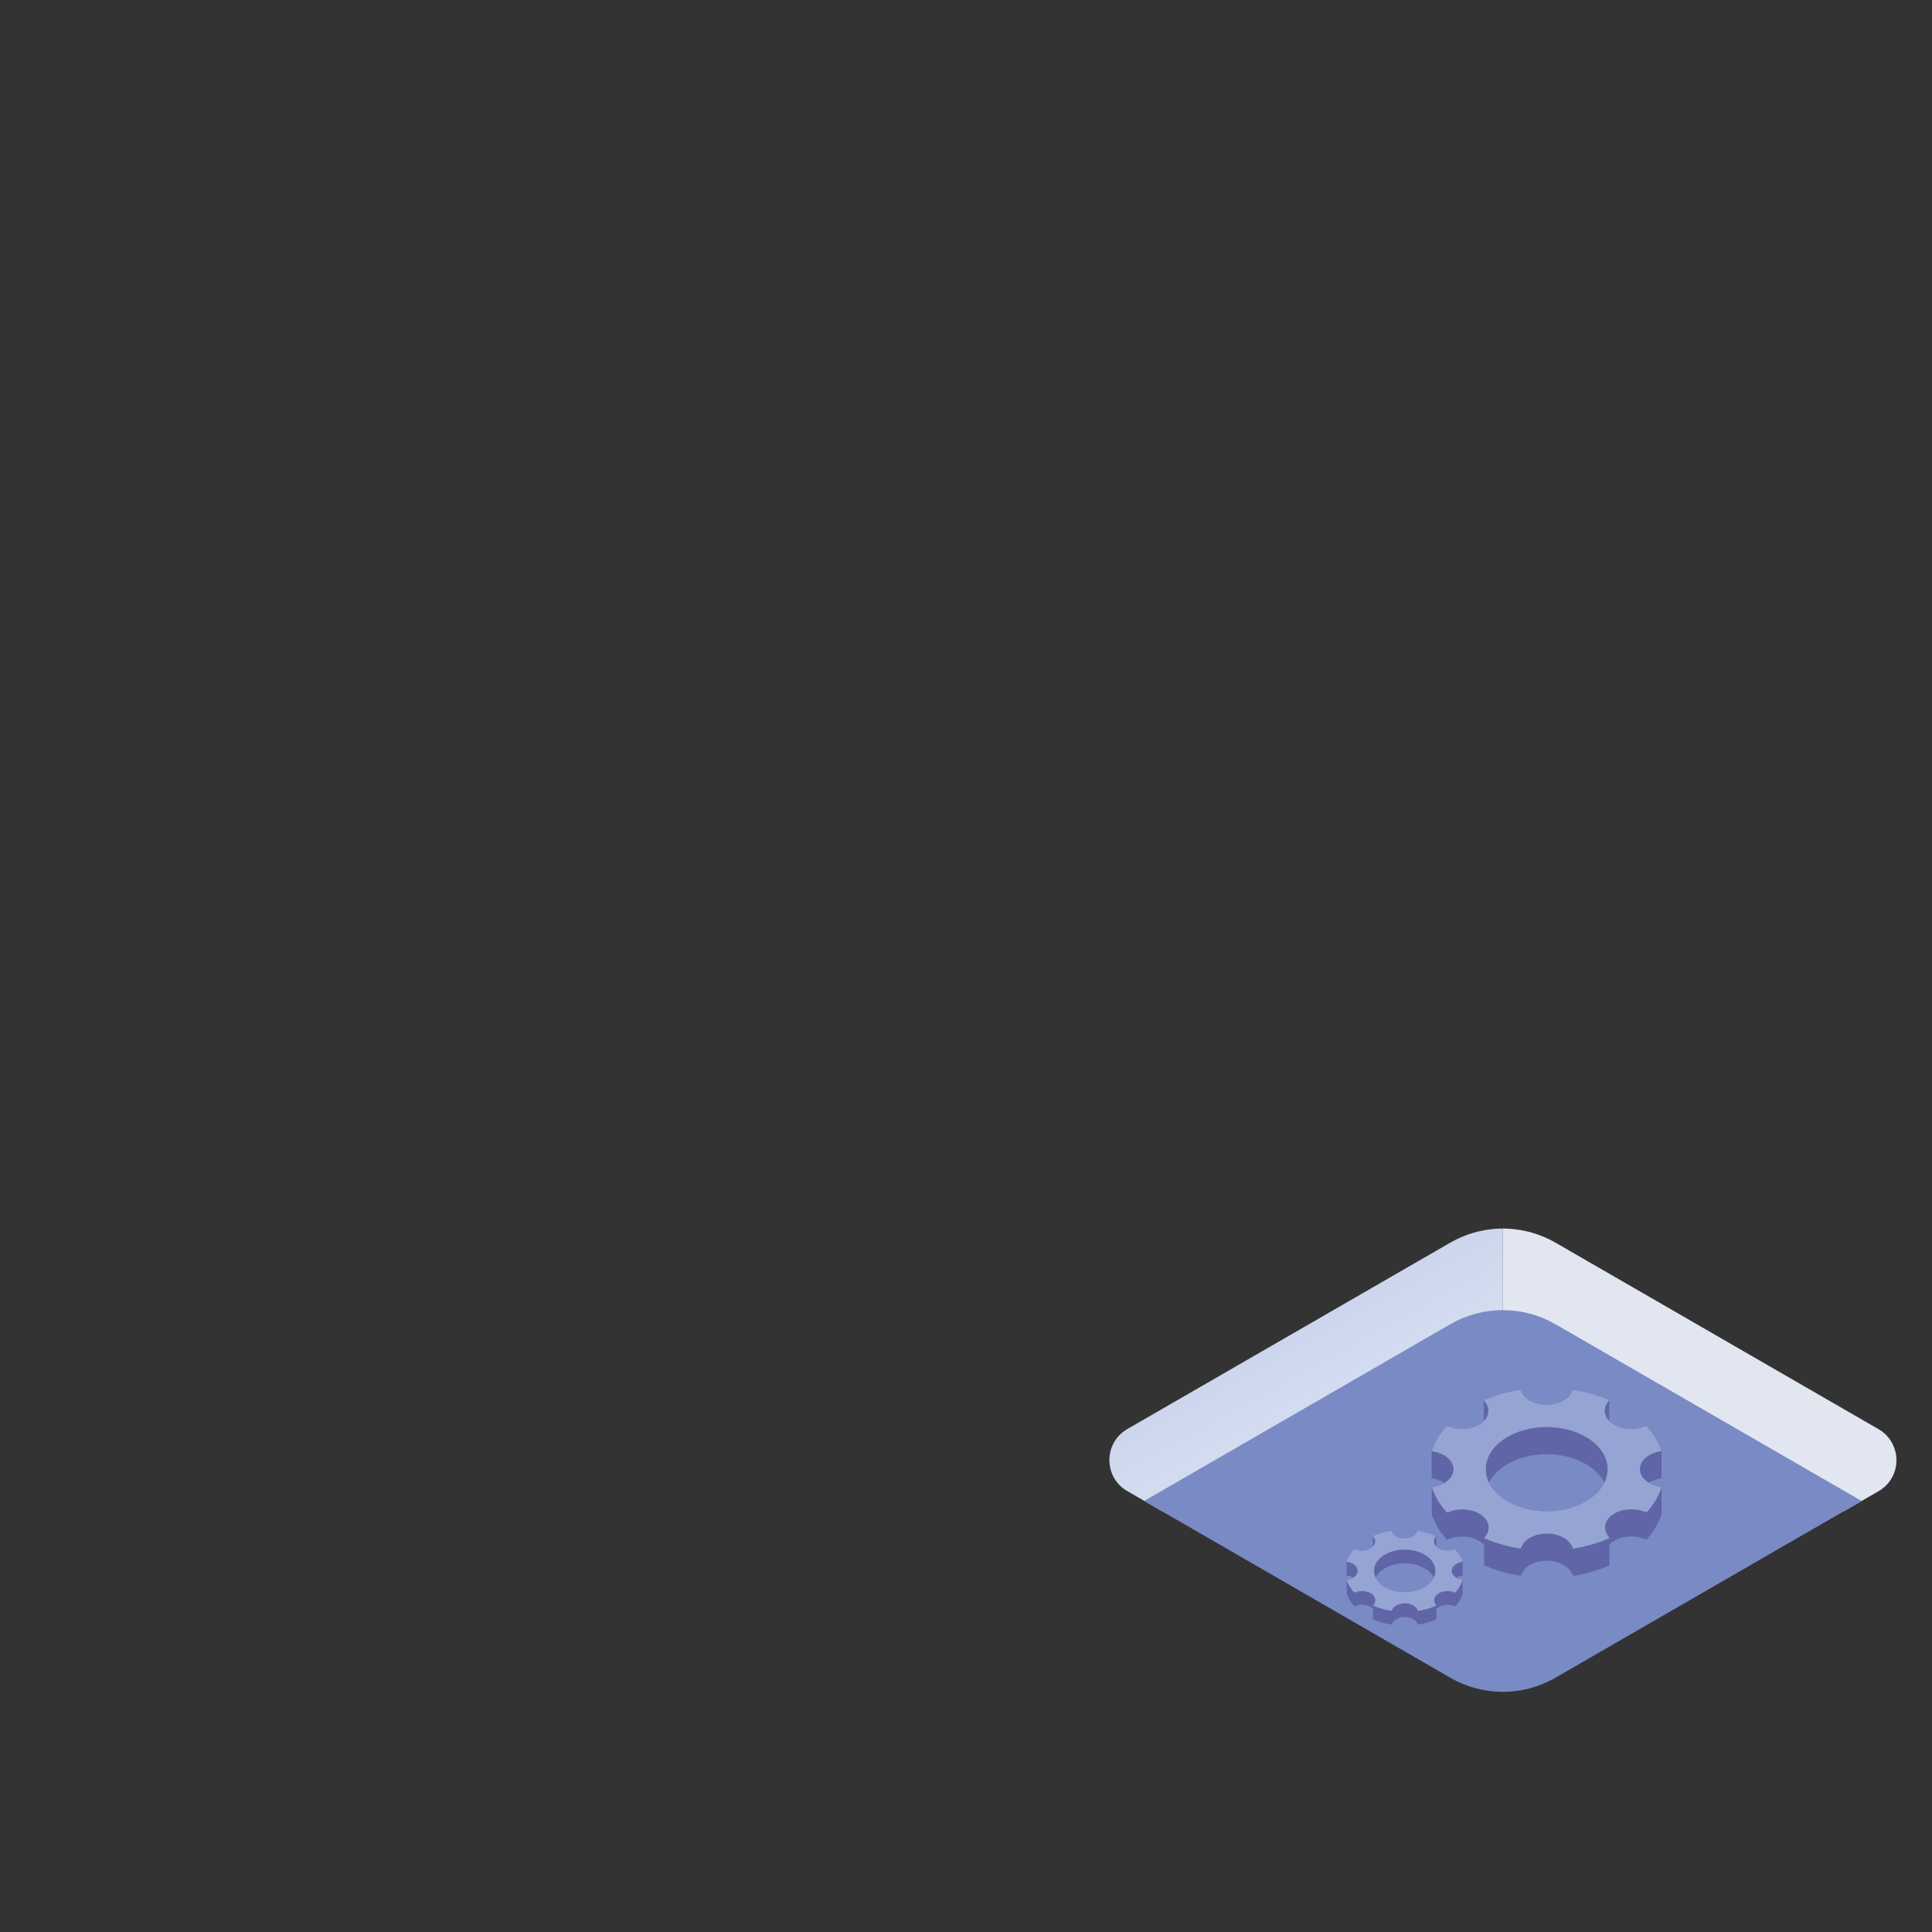 <?xml version="1.0" encoding="utf-8"?>
<!-- Generator: Adobe Illustrator 25.3.1, SVG Export Plug-In . SVG Version: 6.00 Build 0)  -->
<svg version="1.1" id="Layer_1" xmlns="http://www.w3.org/2000/svg" xmlns:xlink="http://www.w3.org/1999/xlink" x="0px" y="0px"
	 viewBox="0 0 300 300" style="enable-background:new 0 0 300 300;" xml:space="preserve">
<rect x="0" y="0" width="300" height="300" fill="#333333" stroke="none"/>
<style type="text/css">
	.st0{fill:url(#SVGID_1_);}
	.st1{fill:url(#SVGID_2_);}
	.st2{fill:url(#SVGID_3_);}
	.st3{fill:url(#SVGID_4_);}
	.st4{fill:url(#SVGID_5_);}
	.st5{fill:#E1E6F0;}
	.st6{fill:#7A8AC5;}
	.st7{fill:#5F65A7;}
	.st8{fill:#96A4D3;}
</style>
<g>
	<g>
		<linearGradient id="SVGID_1_" gradientUnits="userSpaceOnUse" x1="172.935" y1="225.505" x2="170.557" y2="221.225">
			<stop  offset="0" style="stop-color:#DFE7F5"/>
			<stop  offset="1" style="stop-color:#7A8AC5"/>
		</linearGradient>
		<path class="st0" d="M172.48,225.21c0.06-0.22,0.13-0.43,0.22-0.64C172.62,224.78,172.54,224.99,172.48,225.21z"/>
		<linearGradient id="SVGID_2_" gradientUnits="userSpaceOnUse" x1="215.94" y1="199.123" x2="213.664" y2="195.026">
			<stop  offset="0" style="stop-color:#DFE7F5"/>
			<stop  offset="1" style="stop-color:#7A8AC5"/>
		</linearGradient>
		<path class="st1" d="M228.67,191.46c-1.19,0.36-2.35,0.86-3.46,1.49l-22.47,12.97l22.47-12.97
			C226.31,192.32,227.47,191.82,228.67,191.46z"/>
		<linearGradient id="SVGID_3_" gradientUnits="userSpaceOnUse" x1="215.901" y1="233.036" x2="137.969" y2="92.758">
			<stop  offset="0" style="stop-color:#DFE7F5"/>
			<stop  offset="1" style="stop-color:#7A8AC5"/>
		</linearGradient>
		<path class="st2" d="M233.37,190.77c-1.58,0-3.17,0.23-4.7,0.69c-1.19,0.36-2.35,0.86-3.46,1.49l-22.47,12.97l-27.69,15.98
			c-1.12,0.65-1.91,1.59-2.35,2.65c-0.09,0.21-0.16,0.42-0.22,0.64c-0.02,0.07-0.04,0.14-0.06,0.21c-0.54,2.26,0.33,4.82,2.63,6.14
			l5.4,3.12l52.92-30.55V190.77z"/>
		<linearGradient id="SVGID_4_" gradientUnits="userSpaceOnUse" x1="242.76" y1="192.188" x2="236.963" y2="192.188">
			<stop  offset="6.300000e-07" style="stop-color:#FFFFFF"/>
			<stop  offset="1" style="stop-color:#E1E6F0"/>
		</linearGradient>
		<path class="st3" d="M237.92,191.42c1.24,0.36,2.45,0.87,3.6,1.53C240.37,192.29,239.16,191.78,237.92,191.42z"/>
		<linearGradient id="SVGID_5_" gradientUnits="userSpaceOnUse" x1="294.469" y1="226.548" x2="294.447" y2="226.548">
			<stop  offset="6.300000e-07" style="stop-color:#FFFFFF"/>
			<stop  offset="1" style="stop-color:#E1E6F0"/>
		</linearGradient>
		<path class="st4" d="M294.45,226.36c0.01,0.13,0.01,0.25,0.01,0.38l0,0C294.46,226.61,294.46,226.48,294.45,226.36z"/>
		<path class="st5" d="M291.68,221.91l-50.16-28.96c-1.15-0.66-2.36-1.17-3.6-1.53c-1.49-0.43-3.02-0.65-4.55-0.65v13.36
			l52.92,30.55l5.4-3.12c1.86-1.07,2.79-2.95,2.79-4.82c0-0.13-0.01-0.25-0.01-0.38C294.33,224.61,293.41,222.91,291.68,221.91z"/>
	</g>
	<path class="st6" d="M241.52,260.52l47.55-27.45l-47.55-27.45c-5.05-2.91-11.26-2.91-16.31,0l-47.55,27.45l47.55,27.45
		C230.26,263.44,236.47,263.44,241.52,260.52z"/>
	<g>
		<g>
			<g>
				<path class="st7" d="M226.91,245.28c-0.3-0.06-0.57-0.17-0.79-0.3c0.22-0.13,0.48-0.24,0.76-0.3l0.24-0.06v-2.13
					c-0.24-0.71-0.64-1.37-1.19-1.97l-0.21,0.07c-0.78,0.3-1.79,0.22-2.45-0.24c-0.1-0.07-0.18-0.14-0.25-0.22v-1.62
					c-0.87-0.38-1.83-0.65-2.86-0.82l-0.08,0.15c-0.25,0.59-1.04,1.03-1.98,1.03c-0.93,0-1.71-0.42-1.97-1.01l-0.09-0.17
					c-1.03,0.16-1.99,0.44-2.85,0.82v1.63c-0.07,0.07-0.15,0.14-0.25,0.21c-0.66,0.45-1.64,0.54-2.42,0.25l-0.23-0.08
					c-0.54,0.6-0.95,1.26-1.18,1.98v2.13l0.22,0.05c0.3,0.06,0.57,0.17,0.79,0.3c-0.22,0.13-0.48,0.24-0.76,0.3l-0.24,0.06v2.13
					c0.24,0.71,0.64,1.37,1.19,1.97l0.21-0.07c0.78-0.3,1.79-0.22,2.45,0.24c0.1,0.07,0.18,0.14,0.25,0.22v1.62
					c0.87,0.38,1.83,0.65,2.86,0.82l0.08-0.15c0.25-0.59,1.04-1.03,1.98-1.03c0.93,0,1.71,0.42,1.97,1.01l0.09,0.17
					c1.03-0.16,1.99-0.44,2.85-0.82v-1.63c0.07-0.07,0.15-0.14,0.25-0.21c0.66-0.45,1.64-0.54,2.42-0.25l0.23,0.08
					c0.54-0.6,0.95-1.26,1.18-1.98v-2.13L226.91,245.28z M218.12,247.22c-2.1,0-3.88-0.94-4.52-2.24c0.64-1.3,2.42-2.24,4.52-2.24
					c2.1,0,3.88,0.94,4.52,2.24C222,246.28,220.22,247.22,218.12,247.22z"/>
				<path class="st8" d="M226.91,245.28c-0.86-0.17-1.49-0.72-1.49-1.37c0-0.64,0.61-1.18,1.46-1.36l0.24-0.06
					c-0.24-0.71-0.64-1.37-1.19-1.97l-0.21,0.07c-0.78,0.3-1.79,0.22-2.45-0.24c-0.66-0.45-0.78-1.14-0.37-1.68l0.11-0.16
					c-0.87-0.38-1.83-0.65-2.86-0.82l-0.08,0.15c-0.25,0.59-1.04,1.03-1.98,1.03c-0.93,0-1.71-0.42-1.97-1.01l-0.09-0.17
					c-1.03,0.16-1.99,0.44-2.85,0.82l0.1,0.14c0.43,0.54,0.31,1.24-0.35,1.7c-0.66,0.45-1.64,0.54-2.42,0.25l-0.23-0.08
					c-0.54,0.6-0.95,1.26-1.18,1.98l0.22,0.05c0.86,0.17,1.49,0.72,1.49,1.37c0,0.64-0.61,1.18-1.46,1.36l-0.24,0.06
					c0.24,0.71,0.64,1.37,1.19,1.97l0.21-0.07c0.78-0.3,1.79-0.22,2.45,0.24c0.66,0.45,0.78,1.14,0.37,1.68l-0.11,0.16
					c0.87,0.38,1.83,0.65,2.86,0.82l0.08-0.15c0.25-0.59,1.04-1.03,1.98-1.03c0.93,0,1.71,0.42,1.97,1.01l0.09,0.17
					c1.03-0.16,1.99-0.44,2.85-0.82l-0.1-0.14c-0.43-0.54-0.31-1.24,0.35-1.7c0.66-0.45,1.64-0.54,2.42-0.25l0.23,0.08
					c0.54-0.6,0.95-1.26,1.18-1.98L226.91,245.28z M218.12,247.22c-2.64,0-4.77-1.48-4.77-3.3c0-1.82,2.14-3.3,4.77-3.3
					c2.64,0,4.77,1.48,4.77,3.3C222.9,245.74,220.76,247.22,218.12,247.22z"/>
			</g>
			<g>
				<path class="st7" d="M257.58,230.83c-0.59-0.12-1.12-0.33-1.57-0.6c0.43-0.27,0.94-0.47,1.51-0.59l0.48-0.12v-4.22
					c-0.47-1.41-1.27-2.72-2.35-3.91l-0.41,0.14c-1.55,0.59-3.54,0.43-4.86-0.48c-0.19-0.13-0.36-0.28-0.51-0.43v-3.21
					c-1.72-0.74-3.62-1.3-5.66-1.62l-0.15,0.3c-0.5,1.18-2.06,2.04-3.93,2.04c-1.84,0-3.39-0.84-3.91-2l-0.17-0.34
					c-2.03,0.32-3.94,0.88-5.65,1.63v3.23c-0.14,0.15-0.31,0.29-0.49,0.42c-1.3,0.9-3.26,1.07-4.8,0.5l-0.46-0.15
					c-1.08,1.19-1.88,2.51-2.34,3.91v4.22l0.44,0.1c0.59,0.12,1.12,0.33,1.57,0.6c-0.43,0.27-0.94,0.47-1.51,0.59l-0.48,0.12v4.22
					c0.47,1.41,1.27,2.72,2.35,3.91l0.41-0.14c1.55-0.59,3.54-0.43,4.86,0.48c0.19,0.13,0.36,0.28,0.5,0.43v3.21
					c1.72,0.74,3.62,1.3,5.66,1.62l0.15-0.3c0.5-1.18,2.06-2.04,3.93-2.04c1.84,0,3.39,0.84,3.91,2l0.17,0.34
					c2.03-0.32,3.94-0.88,5.65-1.63v-3.23c0.14-0.15,0.31-0.29,0.49-0.42c1.3-0.9,3.26-1.07,4.8-0.5l0.46,0.15
					c1.08-1.19,1.88-2.51,2.34-3.91v-4.22L257.58,230.83z M240.17,234.67c-4.15,0-7.68-1.85-8.95-4.43c1.27-2.58,4.8-4.43,8.95-4.43
					c4.15,0,7.68,1.85,8.95,4.43C247.84,232.82,244.32,234.67,240.17,234.67z"/>
				<path class="st8" d="M257.58,230.83c-1.7-0.34-2.94-1.43-2.94-2.71c0-1.27,1.21-2.35,2.88-2.7l0.48-0.12
					c-0.47-1.41-1.27-2.72-2.35-3.91l-0.41,0.14c-1.55,0.59-3.54,0.43-4.86-0.48c-1.3-0.9-1.54-2.25-0.72-3.32l0.22-0.32
					c-1.72-0.74-3.62-1.3-5.66-1.62l-0.15,0.3c-0.5,1.18-2.06,2.04-3.93,2.04c-1.84,0-3.39-0.84-3.91-2l-0.17-0.34
					c-2.03,0.32-3.94,0.88-5.65,1.63l0.2,0.29c0.85,1.07,0.62,2.45-0.69,3.36c-1.3,0.9-3.26,1.07-4.8,0.5l-0.46-0.15
					c-1.08,1.19-1.88,2.51-2.34,3.91l0.44,0.1c1.7,0.34,2.94,1.43,2.94,2.71c0,1.27-1.21,2.35-2.88,2.7l-0.48,0.12
					c0.47,1.41,1.27,2.72,2.35,3.91l0.41-0.14c1.55-0.59,3.54-0.43,4.86,0.48c1.3,0.9,1.54,2.25,0.72,3.32l-0.22,0.32
					c1.72,0.74,3.62,1.3,5.66,1.62l0.15-0.3c0.5-1.18,2.06-2.04,3.93-2.04c1.84,0,3.39,0.84,3.91,2l0.17,0.34
					c2.03-0.32,3.94-0.88,5.65-1.63l-0.2-0.29c-0.85-1.07-0.62-2.45,0.69-3.36c1.3-0.9,3.26-1.07,4.8-0.5l0.46,0.15
					c1.08-1.19,1.88-2.51,2.34-3.91L257.58,230.83z M240.17,234.67c-5.22,0-9.46-2.93-9.46-6.54c0-3.61,4.23-6.54,9.46-6.54
					c5.22,0,9.46,2.93,9.46,6.54C249.62,231.75,245.39,234.67,240.17,234.67z"/>
			</g>
		</g>
	</g>
</g>
</svg>
